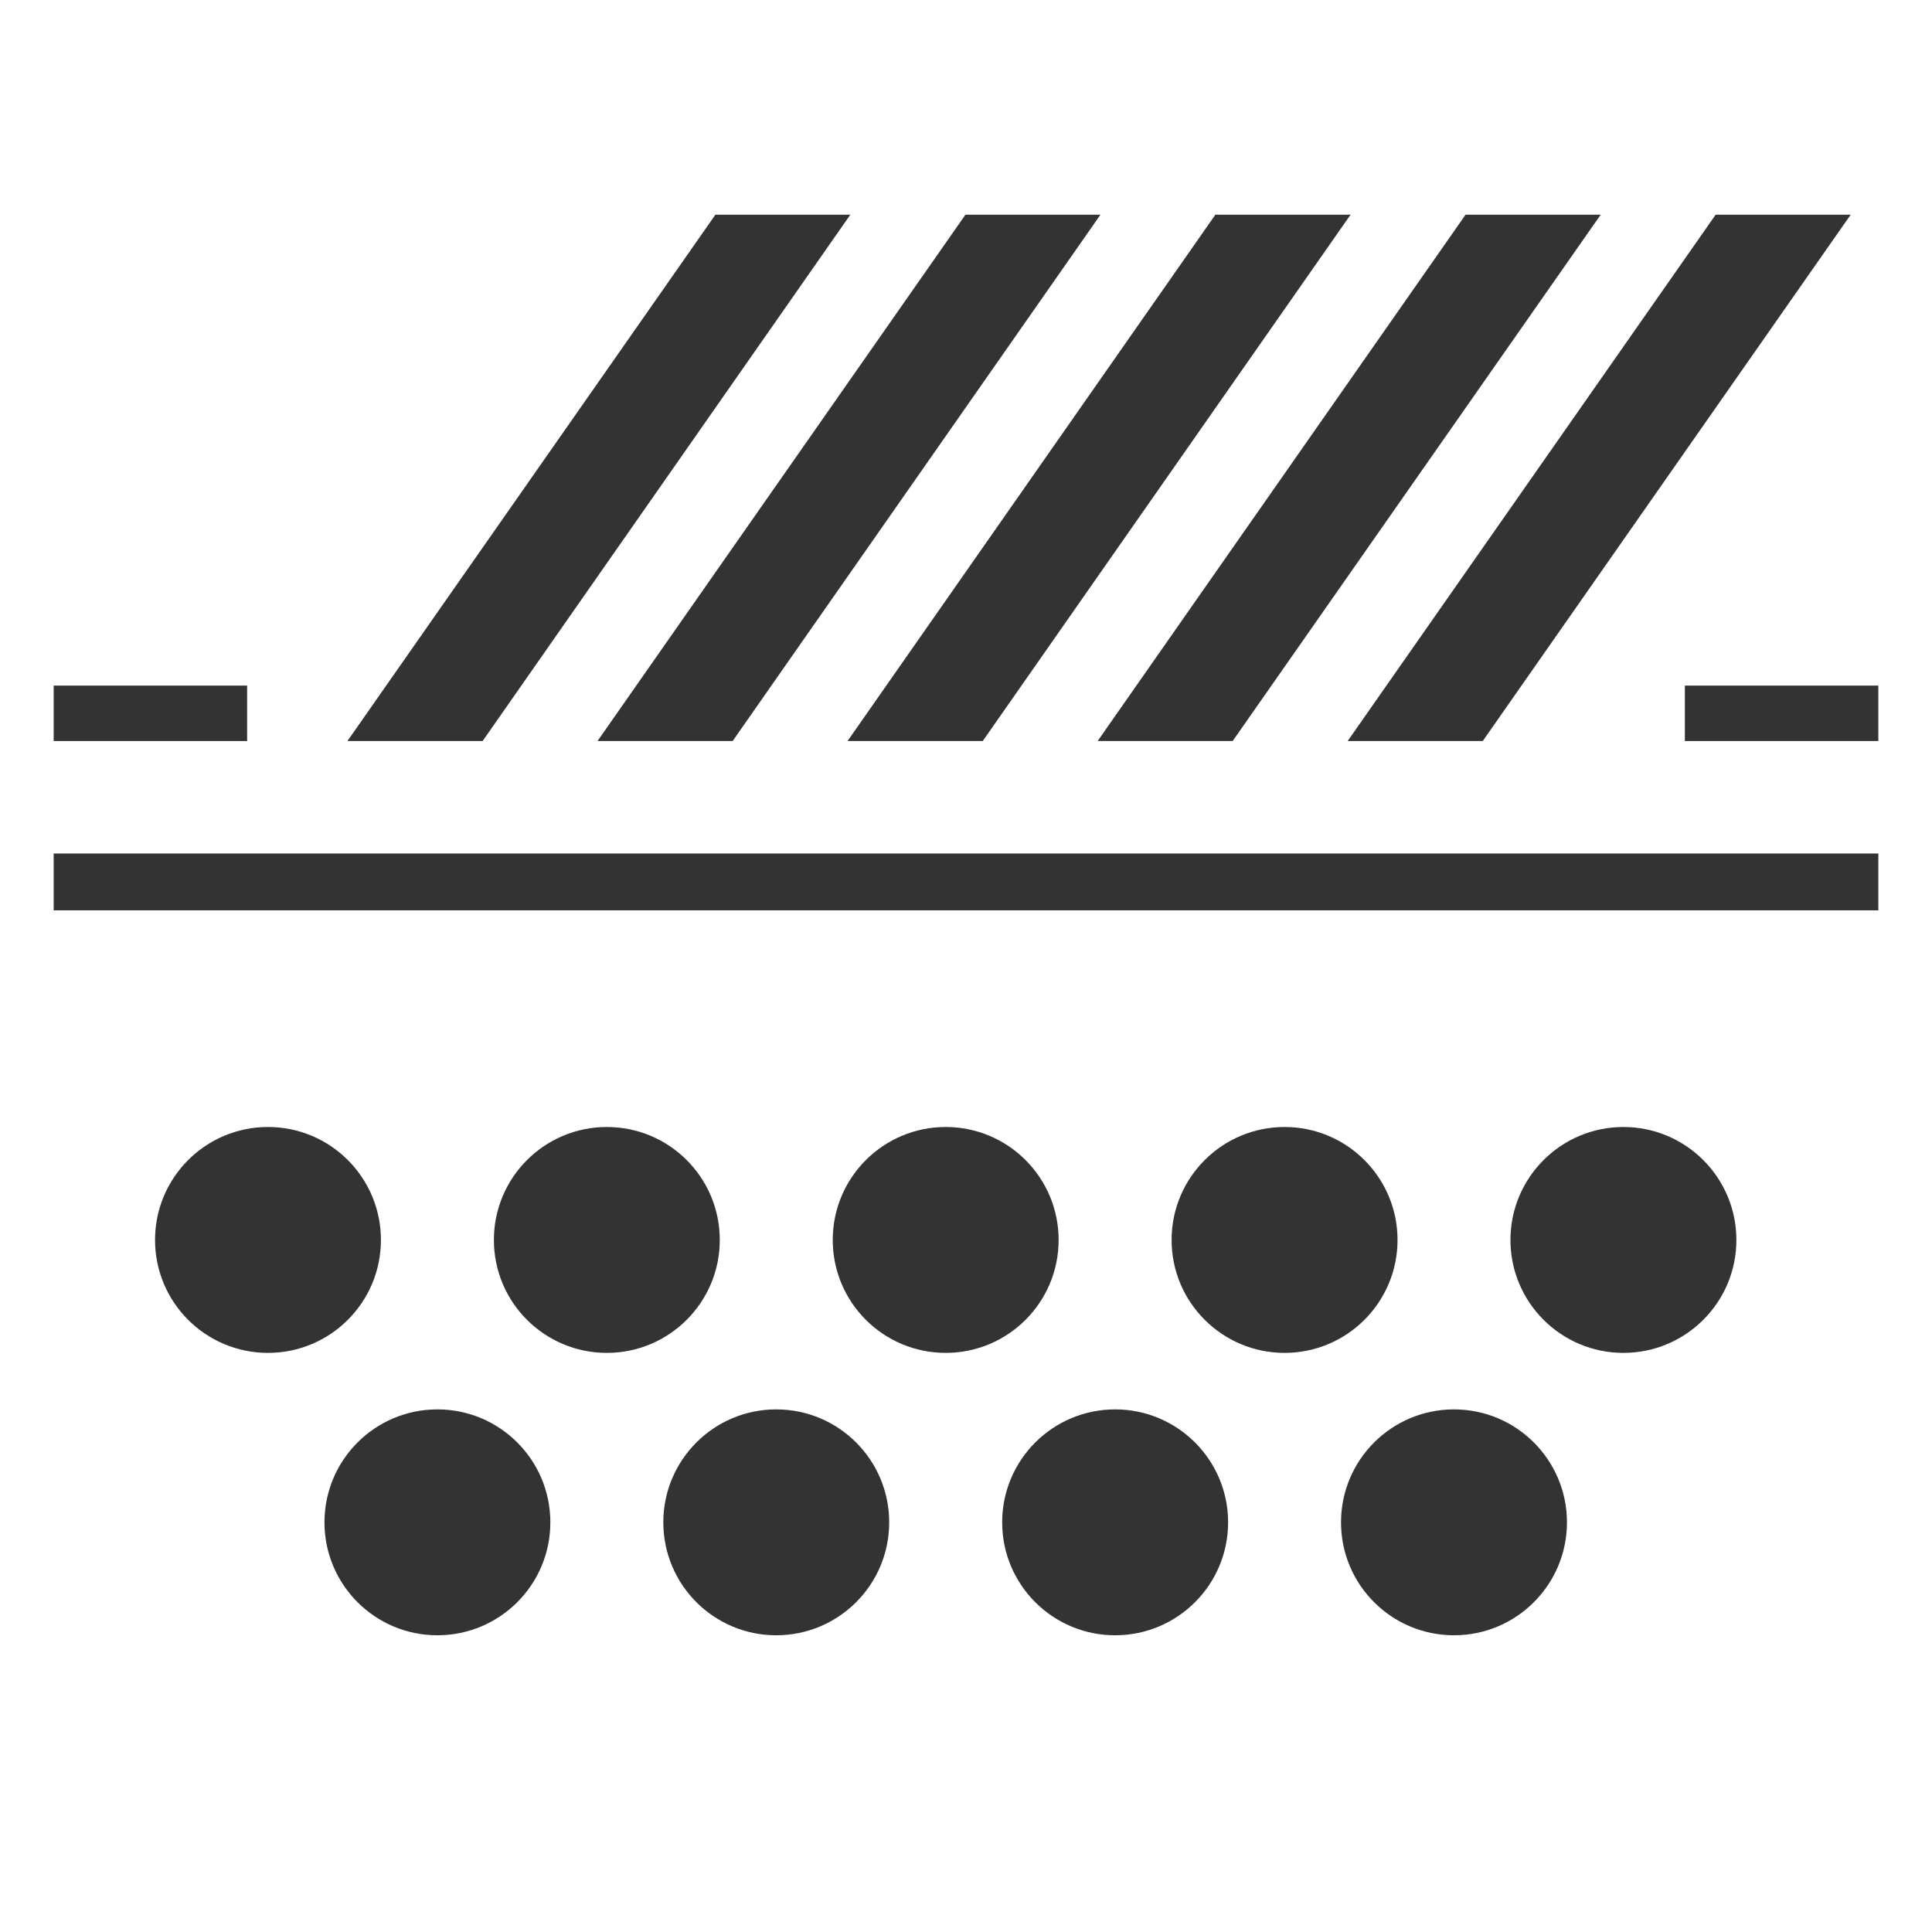 <svg width="36" height="36" viewBox="0 0 36 36" fill="none" xmlns="http://www.w3.org/2000/svg">
<path d="M4.605 12.775H1V13.808H4.605V12.775Z" fill="#333333"/>
<path d="M35 13.808H31.395V12.775H35V13.808Z" fill="#333333"/>
<path d="M8.993 13.808H6.474L13.331 4H15.845L8.993 13.808Z" fill="#333333"/>
<path d="M13.652 13.808H11.134L17.99 4H20.506L13.652 13.808Z" fill="#333333"/>
<path d="M18.312 13.808H15.793L22.647 4H25.166L18.312 13.808Z" fill="#333333"/>
<path d="M22.969 13.808H20.453L27.309 4H29.827L22.969 13.808Z" fill="#333333"/>
<path d="M27.629 13.808H25.112L31.969 4H34.485L27.629 13.808Z" fill="#333333"/>
<path d="M1 15.904H35V16.963H1V15.904Z" fill="#333333"/>
<path d="M4.994 25.209C6.156 25.209 7.098 24.267 7.098 23.105C7.098 21.942 6.156 21 4.994 21C3.831 21 2.889 21.942 2.889 23.105C2.889 24.267 3.831 25.209 4.994 25.209Z" fill="#333333"/>
<path d="M11.308 25.209C12.47 25.209 13.412 24.267 13.412 23.105C13.412 21.942 12.47 21 11.308 21C10.145 21 9.203 21.942 9.203 23.105C9.203 24.267 10.145 25.209 11.308 25.209Z" fill="#333333"/>
<path d="M10.255 28.367C10.255 29.529 9.313 30.471 8.15 30.471C6.988 30.471 6.046 29.529 6.046 28.367C6.046 27.204 6.988 26.262 8.15 26.262C9.313 26.262 10.255 27.204 10.255 28.367Z" fill="#333333"/>
<path d="M14.464 30.471C15.627 30.471 16.569 29.529 16.569 28.367C16.569 27.204 15.627 26.262 14.464 26.262C13.302 26.262 12.36 27.204 12.36 28.367C12.36 29.529 13.302 30.471 14.464 30.471Z" fill="#333333"/>
<path d="M22.884 28.367C22.884 29.529 21.941 30.471 20.779 30.471C19.616 30.471 18.674 29.529 18.674 28.367C18.674 27.204 19.616 26.262 20.779 26.262C21.941 26.262 22.884 27.204 22.884 28.367Z" fill="#333333"/>
<path d="M27.093 30.471C28.255 30.471 29.198 29.529 29.198 28.367C29.198 27.204 28.255 26.262 27.093 26.262C25.93 26.262 24.988 27.204 24.988 28.367C24.988 29.529 25.93 30.471 27.093 30.471Z" fill="#333333"/>
<path d="M19.726 23.105C19.726 24.267 18.784 25.209 17.622 25.209C16.459 25.209 15.517 24.267 15.517 23.105C15.517 21.942 16.459 21 17.622 21C18.784 21 19.726 21.942 19.726 23.105Z" fill="#333333"/>
<path d="M23.936 25.209C25.098 25.209 26.041 24.267 26.041 23.105C26.041 21.942 25.098 21 23.936 21C22.774 21 21.831 21.942 21.831 23.105C21.831 24.267 22.774 25.209 23.936 25.209Z" fill="#333333"/>
<path d="M32.355 23.105C32.355 24.267 31.412 25.209 30.25 25.209C29.088 25.209 28.145 24.267 28.145 23.105C28.145 21.942 29.088 21 30.25 21C31.412 21 32.355 21.942 32.355 23.105Z" fill="#333333"/>
</svg>
